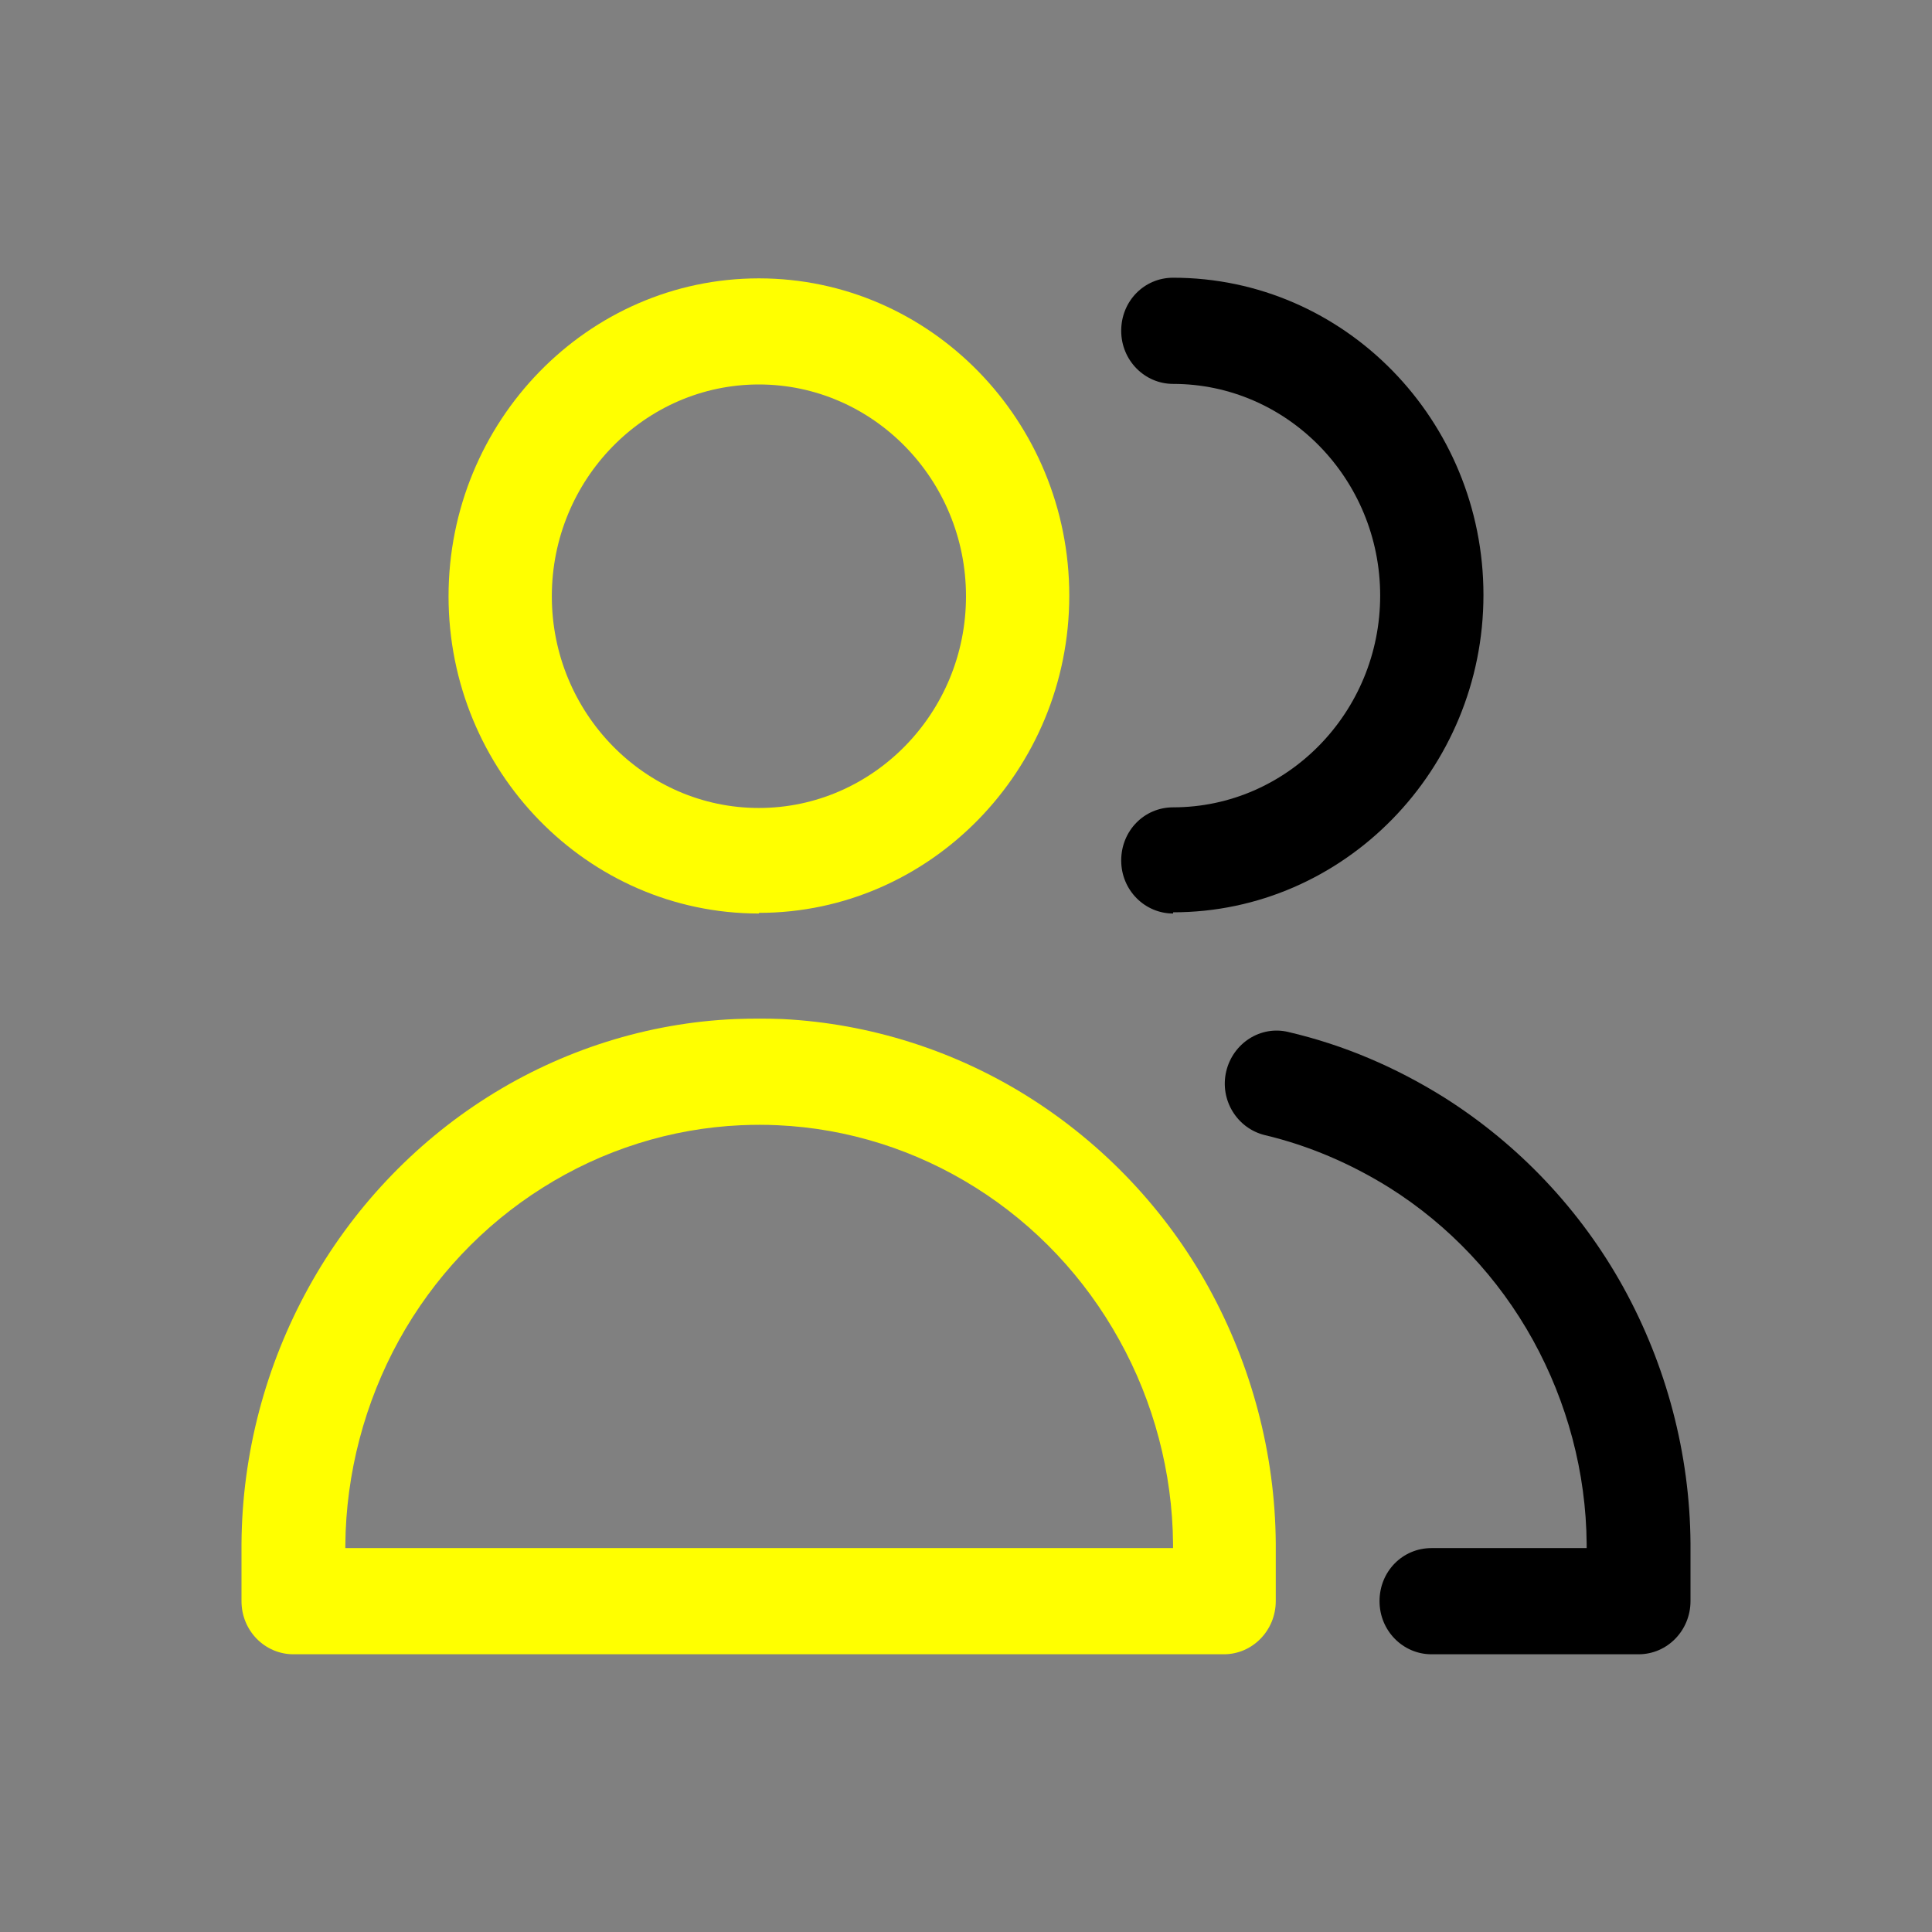 <svg width="24" height="24" viewBox="0 0 24 24" fill="none" xmlns="http://www.w3.org/2000/svg">
<rect x="0" y="0" width="24" height="24" fill="#808080" stroke="none"/>
<path d="M9.427 11.348C7.297 11.348 5.572 9.577 5.572 7.407C5.572 5.237 7.297 3.458 9.427 3.458C11.557 3.458 13.283 5.229 13.283 7.399C13.283 9.569 11.55 11.34 9.427 11.34V11.348ZM9.427 4.776C8.01 4.776 6.855 5.957 6.855 7.407C6.855 8.856 8.01 10.037 9.427 10.037C10.845 10.037 12 8.856 12 7.407C12 5.957 10.845 4.776 9.427 4.776Z" fill="#ff0"/>
<path d="M15.217 20.55H3.645C3.292 20.55 3 20.259 3 19.89V19.177C3.007 18.058 3.3 16.961 3.833 15.995C4.365 15.029 5.138 14.208 6.06 13.626C6.983 13.043 8.048 12.705 9.135 12.659C9.338 12.652 9.54 12.652 9.72 12.659C10.8 12.713 11.865 13.05 12.787 13.633C13.71 14.216 14.482 15.029 15.015 15.995C15.547 16.961 15.84 18.058 15.848 19.17V19.89C15.848 20.251 15.562 20.55 15.203 20.55H15.217ZM4.29 19.231H14.572V19.177C14.565 18.295 14.332 17.414 13.905 16.647C13.477 15.872 12.863 15.22 12.12 14.753C11.377 14.285 10.53 14.017 9.66 13.978C9.51 13.971 9.368 13.971 9.203 13.978C8.333 14.017 7.485 14.285 6.743 14.753C6 15.22 5.385 15.872 4.957 16.647C4.53 17.421 4.298 18.303 4.29 19.185V19.231Z" fill="#ff0"/>
<path d="M14.573 11.348C14.22 11.348 13.928 11.057 13.928 10.689C13.928 10.321 14.213 10.029 14.573 10.029C15.99 10.029 17.145 8.848 17.145 7.399C17.145 5.95 15.99 4.769 14.573 4.769C14.22 4.769 13.928 4.477 13.928 4.109C13.928 3.741 14.213 3.45 14.573 3.45C16.703 3.45 18.428 5.221 18.428 7.391C18.428 9.561 16.695 11.333 14.573 11.333V11.348Z" fill="#000"/>
<path d="M20.355 20.55H17.782C17.43 20.55 17.137 20.259 17.137 19.89C17.137 19.522 17.422 19.231 17.782 19.231H19.71V19.177C19.703 18.295 19.47 17.421 19.043 16.647C18.615 15.872 18 15.22 17.258 14.753C16.777 14.454 16.26 14.231 15.713 14.101C15.367 14.017 15.15 13.664 15.232 13.311C15.315 12.958 15.66 12.736 16.005 12.82C16.695 12.981 17.34 13.258 17.94 13.633C18.863 14.216 19.635 15.029 20.168 15.995C20.7 16.961 20.992 18.058 21 19.17V19.89C21 20.251 20.715 20.55 20.355 20.55Z" fill="#000"/>
</svg>

